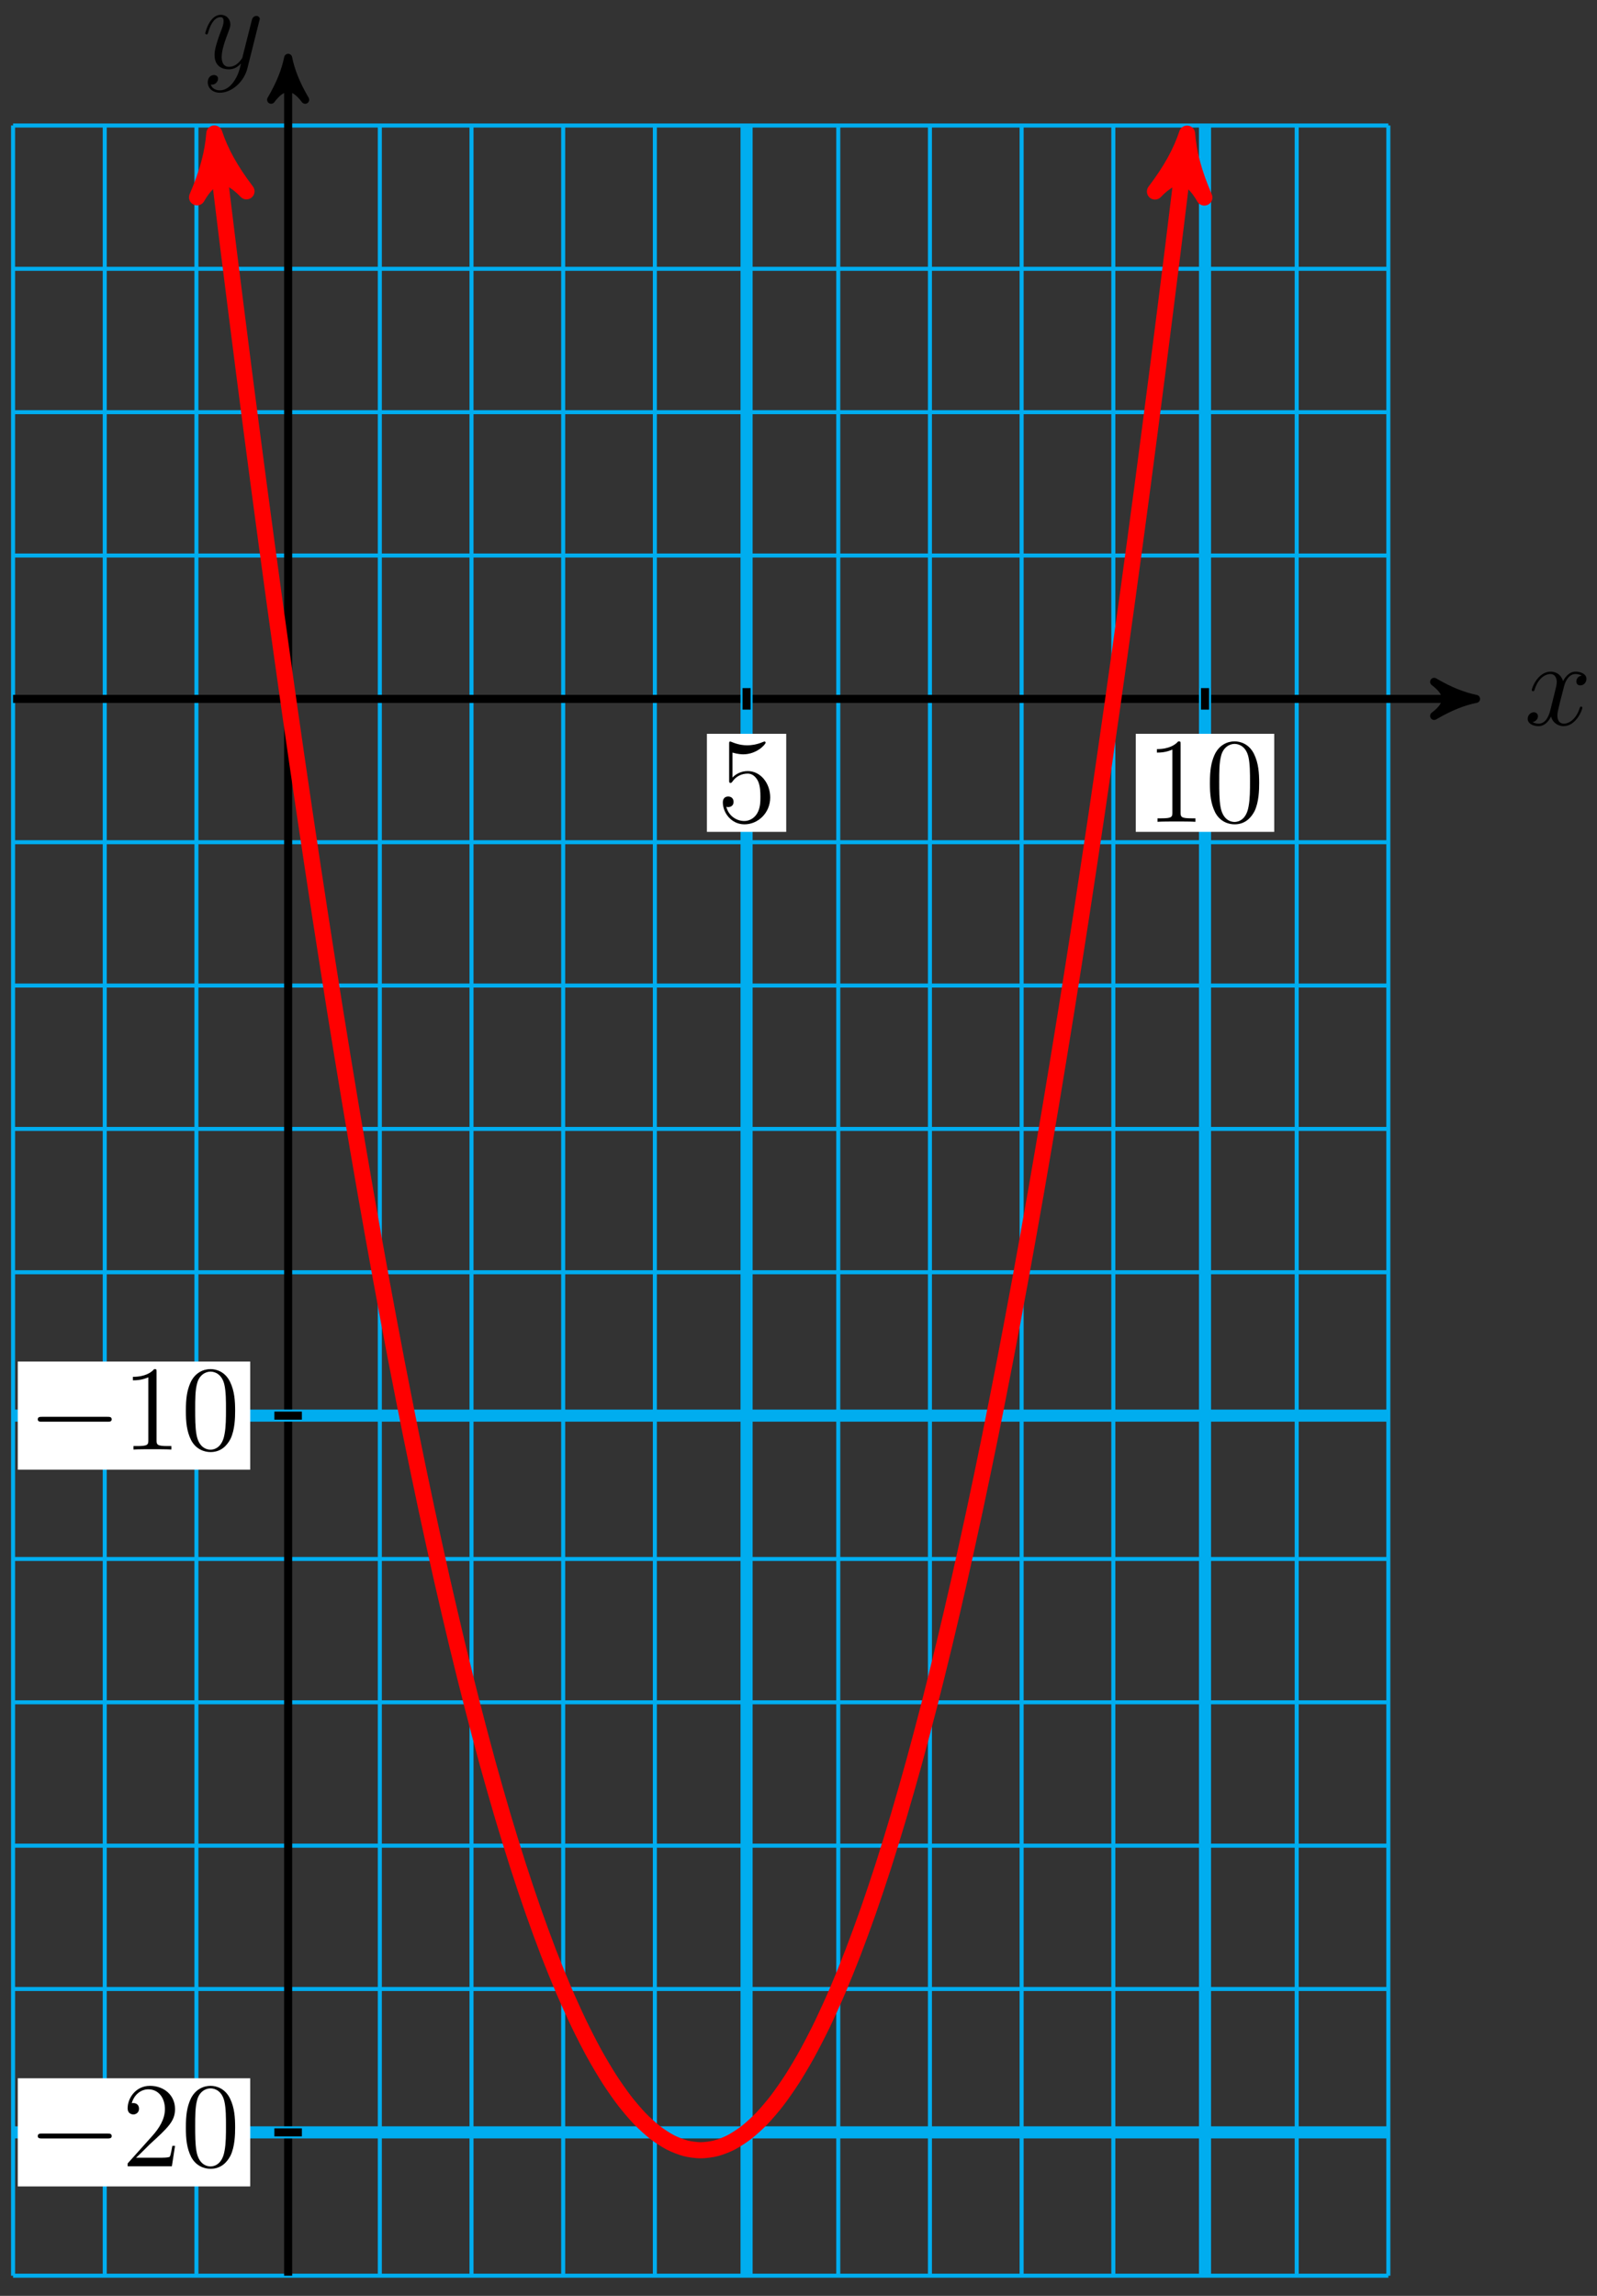 <?xml version="1.0" encoding="UTF-8"?>
<svg xmlns="http://www.w3.org/2000/svg" xmlns:xlink="http://www.w3.org/1999/xlink" width="158pt" height="227pt" viewBox="0 0 158 227" version="1.1">
<rect x="0" y="0" width="158" height="227" fill="#333333" stroke="none"/>
<defs>
<g>
<symbol overflow="visible" id="glyph0-0">
<path style="stroke:none;" d=""/>
</symbol>
<symbol overflow="visible" id="glyph0-1">
<path style="stroke:none;" d="M 5.672 -4.875 C 5.281 -4.812 5.141 -4.516 5.141 -4.297 C 5.141 -4 5.359 -3.906 5.531 -3.906 C 5.891 -3.906 6.141 -4.219 6.141 -4.547 C 6.141 -5.047 5.562 -5.266 5.062 -5.266 C 4.344 -5.266 3.938 -4.547 3.828 -4.328 C 3.547 -5.219 2.812 -5.266 2.594 -5.266 C 1.375 -5.266 0.734 -3.703 0.734 -3.438 C 0.734 -3.391 0.781 -3.328 0.859 -3.328 C 0.953 -3.328 0.984 -3.406 1 -3.453 C 1.406 -4.781 2.219 -5.031 2.562 -5.031 C 3.094 -5.031 3.203 -4.531 3.203 -4.25 C 3.203 -3.984 3.125 -3.703 2.984 -3.125 L 2.578 -1.5 C 2.406 -0.781 2.062 -0.125 1.422 -0.125 C 1.359 -0.125 1.062 -0.125 0.812 -0.281 C 1.25 -0.359 1.344 -0.719 1.344 -0.859 C 1.344 -1.094 1.156 -1.25 0.938 -1.25 C 0.641 -1.25 0.328 -0.984 0.328 -0.609 C 0.328 -0.109 0.891 0.125 1.406 0.125 C 1.984 0.125 2.391 -0.328 2.641 -0.828 C 2.828 -0.125 3.438 0.125 3.875 0.125 C 5.094 0.125 5.734 -1.453 5.734 -1.703 C 5.734 -1.766 5.688 -1.812 5.625 -1.812 C 5.516 -1.812 5.5 -1.75 5.469 -1.656 C 5.141 -0.609 4.453 -0.125 3.906 -0.125 C 3.484 -0.125 3.266 -0.438 3.266 -0.922 C 3.266 -1.188 3.312 -1.375 3.5 -2.156 L 3.922 -3.797 C 4.094 -4.5 4.5 -5.031 5.062 -5.031 C 5.078 -5.031 5.422 -5.031 5.672 -4.875 Z M 5.672 -4.875 "/>
</symbol>
<symbol overflow="visible" id="glyph0-2">
<path style="stroke:none;" d="M 3.141 1.344 C 2.828 1.797 2.359 2.203 1.766 2.203 C 1.625 2.203 1.047 2.172 0.875 1.625 C 0.906 1.641 0.969 1.641 0.984 1.641 C 1.344 1.641 1.594 1.328 1.594 1.047 C 1.594 0.781 1.359 0.688 1.188 0.688 C 0.984 0.688 0.578 0.828 0.578 1.406 C 0.578 2.016 1.094 2.438 1.766 2.438 C 2.969 2.438 4.172 1.344 4.5 0.016 L 5.672 -4.656 C 5.688 -4.703 5.719 -4.781 5.719 -4.859 C 5.719 -5.031 5.562 -5.156 5.391 -5.156 C 5.281 -5.156 5.031 -5.109 4.938 -4.75 L 4.047 -1.234 C 4 -1.016 4 -0.984 3.891 -0.859 C 3.656 -0.531 3.266 -0.125 2.688 -0.125 C 2.016 -0.125 1.953 -0.781 1.953 -1.094 C 1.953 -1.781 2.281 -2.703 2.609 -3.562 C 2.734 -3.906 2.812 -4.078 2.812 -4.312 C 2.812 -4.812 2.453 -5.266 1.859 -5.266 C 0.766 -5.266 0.328 -3.531 0.328 -3.438 C 0.328 -3.391 0.375 -3.328 0.453 -3.328 C 0.562 -3.328 0.578 -3.375 0.625 -3.547 C 0.906 -4.547 1.359 -5.031 1.828 -5.031 C 1.938 -5.031 2.141 -5.031 2.141 -4.641 C 2.141 -4.328 2.016 -3.984 1.828 -3.531 C 1.25 -1.953 1.25 -1.562 1.25 -1.281 C 1.25 -0.141 2.062 0.125 2.656 0.125 C 3 0.125 3.438 0.016 3.844 -0.438 L 3.859 -0.422 C 3.688 0.281 3.562 0.75 3.141 1.344 Z M 3.141 1.344 "/>
</symbol>
<symbol overflow="visible" id="glyph1-0">
<path style="stroke:none;" d=""/>
</symbol>
<symbol overflow="visible" id="glyph1-1">
<path style="stroke:none;" d="M 1.531 -6.844 C 2.047 -6.688 2.469 -6.672 2.594 -6.672 C 3.938 -6.672 4.812 -7.656 4.812 -7.828 C 4.812 -7.875 4.781 -7.938 4.703 -7.938 C 4.688 -7.938 4.656 -7.938 4.547 -7.891 C 3.891 -7.609 3.312 -7.562 3 -7.562 C 2.219 -7.562 1.656 -7.812 1.422 -7.906 C 1.344 -7.938 1.312 -7.938 1.297 -7.938 C 1.203 -7.938 1.203 -7.859 1.203 -7.672 L 1.203 -4.125 C 1.203 -3.906 1.203 -3.844 1.344 -3.844 C 1.406 -3.844 1.422 -3.844 1.547 -4 C 1.875 -4.484 2.438 -4.766 3.031 -4.766 C 3.672 -4.766 3.984 -4.188 4.078 -3.984 C 4.281 -3.516 4.297 -2.922 4.297 -2.469 C 4.297 -2.016 4.297 -1.344 3.953 -0.797 C 3.688 -0.375 3.234 -0.078 2.703 -0.078 C 1.906 -0.078 1.141 -0.609 0.922 -1.484 C 0.984 -1.453 1.047 -1.453 1.109 -1.453 C 1.312 -1.453 1.641 -1.562 1.641 -1.969 C 1.641 -2.312 1.406 -2.5 1.109 -2.5 C 0.891 -2.5 0.578 -2.391 0.578 -1.922 C 0.578 -0.906 1.406 0.25 2.719 0.25 C 4.078 0.25 5.266 -0.891 5.266 -2.406 C 5.266 -3.828 4.297 -5.016 3.047 -5.016 C 2.359 -5.016 1.844 -4.703 1.531 -4.375 Z M 1.531 -6.844 "/>
</symbol>
<symbol overflow="visible" id="glyph1-2">
<path style="stroke:none;" d="M 3.438 -7.656 C 3.438 -7.938 3.438 -7.953 3.203 -7.953 C 2.922 -7.625 2.312 -7.188 1.094 -7.188 L 1.094 -6.844 C 1.359 -6.844 1.953 -6.844 2.625 -7.141 L 2.625 -0.922 C 2.625 -0.484 2.578 -0.344 1.531 -0.344 L 1.156 -0.344 L 1.156 0 C 1.484 -0.031 2.641 -0.031 3.031 -0.031 C 3.438 -0.031 4.578 -0.031 4.906 0 L 4.906 -0.344 L 4.531 -0.344 C 3.484 -0.344 3.438 -0.484 3.438 -0.922 Z M 3.438 -7.656 "/>
</symbol>
<symbol overflow="visible" id="glyph1-3">
<path style="stroke:none;" d="M 5.359 -3.828 C 5.359 -4.812 5.297 -5.781 4.859 -6.688 C 4.375 -7.688 3.516 -7.953 2.922 -7.953 C 2.234 -7.953 1.391 -7.609 0.938 -6.609 C 0.609 -5.859 0.484 -5.109 0.484 -3.828 C 0.484 -2.672 0.578 -1.797 1 -0.938 C 1.469 -0.031 2.297 0.25 2.922 0.25 C 3.953 0.25 4.547 -0.375 4.906 -1.062 C 5.328 -1.953 5.359 -3.125 5.359 -3.828 Z M 2.922 0.016 C 2.531 0.016 1.75 -0.203 1.531 -1.5 C 1.406 -2.219 1.406 -3.125 1.406 -3.969 C 1.406 -4.953 1.406 -5.828 1.594 -6.531 C 1.797 -7.344 2.406 -7.703 2.922 -7.703 C 3.375 -7.703 4.062 -7.438 4.297 -6.406 C 4.453 -5.719 4.453 -4.781 4.453 -3.969 C 4.453 -3.172 4.453 -2.266 4.312 -1.531 C 4.094 -0.219 3.328 0.016 2.922 0.016 Z M 2.922 0.016 "/>
</symbol>
<symbol overflow="visible" id="glyph1-4">
<path style="stroke:none;" d="M 5.266 -2.016 L 5 -2.016 C 4.953 -1.812 4.859 -1.141 4.75 -0.953 C 4.656 -0.844 3.984 -0.844 3.625 -0.844 L 1.406 -0.844 C 1.734 -1.125 2.469 -1.891 2.766 -2.172 C 4.594 -3.844 5.266 -4.469 5.266 -5.656 C 5.266 -7.031 4.172 -7.953 2.781 -7.953 C 1.406 -7.953 0.578 -6.766 0.578 -5.734 C 0.578 -5.125 1.109 -5.125 1.141 -5.125 C 1.406 -5.125 1.703 -5.312 1.703 -5.688 C 1.703 -6.031 1.484 -6.25 1.141 -6.25 C 1.047 -6.25 1.016 -6.25 0.984 -6.234 C 1.203 -7.047 1.859 -7.609 2.625 -7.609 C 3.641 -7.609 4.266 -6.75 4.266 -5.656 C 4.266 -4.641 3.688 -3.75 3 -2.984 L 0.578 -0.281 L 0.578 0 L 4.953 0 Z M 5.266 -2.016 "/>
</symbol>
<symbol overflow="visible" id="glyph2-0">
<path style="stroke:none;" d=""/>
</symbol>
<symbol overflow="visible" id="glyph2-1">
<path style="stroke:none;" d="M 7.875 -2.75 C 8.078 -2.75 8.297 -2.75 8.297 -2.984 C 8.297 -3.234 8.078 -3.234 7.875 -3.234 L 1.406 -3.234 C 1.203 -3.234 0.984 -3.234 0.984 -2.984 C 0.984 -2.75 1.203 -2.75 1.406 -2.75 Z M 7.875 -2.75 "/>
</symbol>
</g>
</defs>
<g id="surface1">
<path style="fill:none;stroke-width:0.399;stroke-linecap:butt;stroke-linejoin:miter;stroke:rgb(0%,67.839%,93.729%);stroke-opacity:1;stroke-miterlimit:10;" d="M -27.213 -155.908 L 108.853 -155.908 M -27.213 -141.736 L 108.853 -141.736 M -27.213 -127.56 L 108.853 -127.56 M -27.213 -113.388 L 108.853 -113.388 M -27.213 -99.213 L 108.853 -99.213 M -27.213 -85.041 L 108.853 -85.041 M -27.213 -70.869 L 108.853 -70.869 M -27.213 -56.693 L 108.853 -56.693 M -27.213 -42.521 L 108.853 -42.521 M -27.213 -28.345 L 108.853 -28.345 M -27.213 -14.173 L 108.853 -14.173 M -27.213 -0.002 L 108.853 -0.002 M -27.213 14.174 L 108.853 14.174 M -27.213 28.346 L 108.853 28.346 M -27.213 42.522 L 108.853 42.522 M -27.213 56.69 L 108.853 56.69 M -27.213 -155.908 L -27.213 56.694 M -18.143 -155.908 L -18.143 56.694 M -9.072 -155.908 L -9.072 56.694 M 0.002 -155.908 L 0.002 56.694 M 9.072 -155.908 L 9.072 56.694 M 18.142 -155.908 L 18.142 56.694 M 27.213 -155.908 L 27.213 56.694 M 36.283 -155.908 L 36.283 56.694 M 45.357 -155.908 L 45.357 56.694 M 54.428 -155.908 L 54.428 56.694 M 63.498 -155.908 L 63.498 56.694 M 72.568 -155.908 L 72.568 56.694 M 81.642 -155.908 L 81.642 56.694 M 90.713 -155.908 L 90.713 56.694 M 99.783 -155.908 L 99.783 56.694 M 108.849 -155.908 L 108.849 56.694 " transform="matrix(1,0,0,-1,28.506,69.1)"/>
<path style="fill:none;stroke-width:0.797;stroke-linecap:butt;stroke-linejoin:miter;stroke:rgb(0%,0%,0%);stroke-opacity:1;stroke-miterlimit:10;" d="M -27.213 -0.002 L 116.49 -0.002 " transform="matrix(1,0,0,-1,28.506,69.1)"/>
<path style="fill-rule:nonzero;fill:rgb(0%,0%,0%);fill-opacity:1;stroke-width:0.797;stroke-linecap:butt;stroke-linejoin:round;stroke:rgb(0%,0%,0%);stroke-opacity:1;stroke-miterlimit:10;" d="M 1.034 -0.002 C -0.259 0.26 -1.555 0.776 -3.11 1.682 C -1.555 0.518 -1.555 -0.517 -3.11 -1.685 C -1.555 -0.779 -0.259 -0.259 1.034 -0.002 Z M 1.034 -0.002 " transform="matrix(1,0,0,-1,144.997,69.1)"/>
<g style="fill:rgb(0%,0%,0%);fill-opacity:1;">
  <use xlink:href="#glyph0-1" x="150.815" y="71.674"/>
</g>
<path style="fill:none;stroke-width:0.797;stroke-linecap:butt;stroke-linejoin:miter;stroke:rgb(0%,0%,0%);stroke-opacity:1;stroke-miterlimit:10;" d="M 0.002 -155.908 L 0.002 62.346 " transform="matrix(1,0,0,-1,28.506,69.1)"/>
<path style="fill-rule:nonzero;fill:rgb(0%,0%,0%);fill-opacity:1;stroke-width:0.797;stroke-linecap:butt;stroke-linejoin:round;stroke:rgb(0%,0%,0%);stroke-opacity:1;stroke-miterlimit:10;" d="M 1.036 -0.002 C -0.257 0.26 -1.554 0.776 -3.109 1.682 C -1.554 0.518 -1.554 -0.517 -3.109 -1.685 C -1.554 -0.775 -0.257 -0.26 1.036 -0.002 Z M 1.036 -0.002 " transform="matrix(0,-1,-1,0,28.506,6.754)"/>
<g style="fill:rgb(0%,0%,0%);fill-opacity:1;">
  <use xlink:href="#glyph0-2" x="19.979" y="6.731"/>
</g>
<path style="fill:none;stroke-width:1.196;stroke-linecap:butt;stroke-linejoin:miter;stroke:rgb(0%,67.839%,93.729%);stroke-opacity:1;stroke-miterlimit:10;" d="M 45.357 -155.908 L 45.357 56.694 " transform="matrix(1,0,0,-1,28.506,69.1)"/>
<path style="fill:none;stroke-width:0.797;stroke-linecap:butt;stroke-linejoin:miter;stroke:rgb(0%,0%,0%);stroke-opacity:1;stroke-miterlimit:10;" d="M 45.357 1.065 L 45.357 -1.064 " transform="matrix(1,0,0,-1,28.506,69.1)"/>
<path style=" stroke:none;fill-rule:nonzero;fill:rgb(100%,100%,100%);fill-opacity:1;" d="M 69.938 82.25 L 77.785 82.25 L 77.785 72.555 L 69.938 72.555 Z M 69.938 82.25 "/>
<g style="fill:rgb(0%,0%,0%);fill-opacity:1;">
  <use xlink:href="#glyph1-1" x="70.935" y="81.255"/>
</g>
<path style="fill:none;stroke-width:1.196;stroke-linecap:butt;stroke-linejoin:miter;stroke:rgb(0%,67.839%,93.729%);stroke-opacity:1;stroke-miterlimit:10;" d="M 90.713 -155.908 L 90.713 56.694 " transform="matrix(1,0,0,-1,28.506,69.1)"/>
<path style="fill:none;stroke-width:0.797;stroke-linecap:butt;stroke-linejoin:miter;stroke:rgb(0%,0%,0%);stroke-opacity:1;stroke-miterlimit:10;" d="M 90.713 1.065 L 90.713 -1.064 " transform="matrix(1,0,0,-1,28.506,69.1)"/>
<path style=" stroke:none;fill-rule:nonzero;fill:rgb(100%,100%,100%);fill-opacity:1;" d="M 112.367 82.25 L 126.066 82.25 L 126.066 72.555 L 112.367 72.555 Z M 112.367 82.25 "/>
<g style="fill:rgb(0%,0%,0%);fill-opacity:1;">
  <use xlink:href="#glyph1-2" x="113.365" y="81.255"/>
  <use xlink:href="#glyph1-3" x="119.218" y="81.255"/>
</g>
<path style="fill:none;stroke-width:1.196;stroke-linecap:butt;stroke-linejoin:miter;stroke:rgb(0%,67.839%,93.729%);stroke-opacity:1;stroke-miterlimit:10;" d="M -27.213 -70.869 L 108.853 -70.869 " transform="matrix(1,0,0,-1,28.506,69.1)"/>
<path style="fill:none;stroke-width:0.797;stroke-linecap:butt;stroke-linejoin:miter;stroke:rgb(0%,0%,0%);stroke-opacity:1;stroke-miterlimit:10;" d="M 1.361 -70.869 L -1.361 -70.869 " transform="matrix(1,0,0,-1,28.506,69.1)"/>
<path style=" stroke:none;fill-rule:nonzero;fill:rgb(100%,100%,100%);fill-opacity:1;" d="M 1.758 145.312 L 24.754 145.312 L 24.754 134.621 L 1.758 134.621 Z M 1.758 145.312 "/>
<g style="fill:rgb(0%,0%,0%);fill-opacity:1;">
  <use xlink:href="#glyph2-1" x="2.753" y="143.321"/>
</g>
<g style="fill:rgb(0%,0%,0%);fill-opacity:1;">
  <use xlink:href="#glyph1-2" x="12.051" y="143.321"/>
  <use xlink:href="#glyph1-3" x="17.904" y="143.321"/>
</g>
<path style="fill:none;stroke-width:1.196;stroke-linecap:butt;stroke-linejoin:miter;stroke:rgb(0%,67.839%,93.729%);stroke-opacity:1;stroke-miterlimit:10;" d="M -27.213 -141.736 L 108.853 -141.736 " transform="matrix(1,0,0,-1,28.506,69.1)"/>
<path style="fill:none;stroke-width:0.797;stroke-linecap:butt;stroke-linejoin:miter;stroke:rgb(0%,0%,0%);stroke-opacity:1;stroke-miterlimit:10;" d="M 1.361 -141.736 L -1.361 -141.736 " transform="matrix(1,0,0,-1,28.506,69.1)"/>
<path style=" stroke:none;fill-rule:nonzero;fill:rgb(100%,100%,100%);fill-opacity:1;" d="M 1.758 216.18 L 24.754 216.18 L 24.754 205.488 L 1.758 205.488 Z M 1.758 216.18 "/>
<g style="fill:rgb(0%,0%,0%);fill-opacity:1;">
  <use xlink:href="#glyph2-1" x="2.753" y="214.188"/>
</g>
<g style="fill:rgb(0%,0%,0%);fill-opacity:1;">
  <use xlink:href="#glyph1-4" x="12.051" y="214.188"/>
  <use xlink:href="#glyph1-3" x="17.904" y="214.188"/>
</g>
<path style="fill:none;stroke-width:1.594;stroke-linecap:butt;stroke-linejoin:miter;stroke:rgb(100%,0%,0%);stroke-opacity:1;stroke-miterlimit:10;" d="M -7.115 54.397 C -6.307 47.741 -6.307 47.741 -5.889 44.377 C -5.467 41.014 -4.799 35.705 -4.381 32.452 C -3.963 29.194 -3.291 24.061 -2.873 20.916 C -2.455 17.768 -1.783 12.811 -1.365 9.772 C -0.947 6.733 -0.279 1.948 0.139 -0.982 C 0.556 -3.912 1.228 -8.521 1.646 -11.341 C 2.064 -14.162 2.736 -18.599 3.154 -21.314 C 3.572 -24.025 4.24 -28.287 4.658 -30.892 C 5.076 -33.498 5.748 -37.584 6.166 -40.08 C 6.584 -42.576 7.256 -46.49 7.674 -48.88 C 8.092 -51.267 8.76 -55.005 9.181 -57.287 C 9.599 -59.564 10.267 -63.13 10.685 -65.302 C 11.103 -67.47 11.775 -70.865 12.193 -72.927 C 12.611 -74.986 13.283 -78.205 13.701 -80.158 C 14.119 -82.111 14.787 -85.158 15.205 -87.002 C 15.623 -88.845 16.295 -91.716 16.713 -93.455 C 17.131 -95.189 17.803 -97.888 18.221 -99.513 C 18.639 -101.142 19.306 -103.666 19.724 -105.185 C 20.142 -106.705 20.814 -109.052 21.232 -110.463 C 21.65 -111.873 22.322 -114.048 22.74 -115.349 C 23.158 -116.654 23.826 -118.654 24.248 -119.849 C 24.666 -121.041 25.334 -122.869 25.752 -123.955 C 26.17 -125.037 26.842 -126.693 27.26 -127.67 C 27.678 -128.646 28.349 -130.123 28.767 -130.99 C 29.185 -131.861 29.853 -133.166 30.271 -133.923 C 30.689 -134.685 31.361 -135.814 31.779 -136.466 C 32.197 -137.119 32.869 -138.076 33.287 -138.619 C 33.705 -139.158 34.373 -139.943 34.791 -140.377 C 35.209 -140.81 35.881 -141.42 36.299 -141.744 C 36.717 -142.072 37.389 -142.505 37.806 -142.724 C 38.224 -142.939 38.896 -143.201 39.314 -143.31 C 39.732 -143.42 40.4 -143.505 40.818 -143.505 C 41.236 -143.505 41.908 -143.42 42.326 -143.31 C 42.744 -143.201 43.416 -142.943 43.834 -142.724 C 44.252 -142.505 44.92 -142.072 45.338 -141.748 C 45.756 -141.423 46.428 -140.814 46.846 -140.38 C 47.264 -139.947 47.935 -139.162 48.353 -138.619 C 48.771 -138.076 49.439 -137.119 49.857 -136.47 C 50.275 -135.818 50.947 -134.689 51.365 -133.927 C 51.783 -133.17 52.455 -131.865 52.873 -130.998 C 53.291 -130.127 53.963 -128.65 54.381 -127.673 C 54.799 -126.697 55.467 -125.045 55.885 -123.959 C 56.303 -122.873 56.974 -121.048 57.392 -119.853 C 57.81 -118.662 58.482 -116.658 58.9 -115.357 C 59.318 -114.056 59.986 -111.88 60.404 -110.47 C 60.822 -109.06 61.494 -106.713 61.912 -105.193 C 62.33 -103.673 63.002 -101.15 63.42 -99.525 C 63.838 -97.896 64.506 -95.201 64.924 -93.463 C 65.346 -91.728 66.014 -88.857 66.431 -87.013 C 66.849 -85.166 67.521 -82.123 67.939 -80.17 C 68.357 -78.216 69.029 -74.998 69.447 -72.935 C 69.865 -70.877 70.533 -67.482 70.951 -65.314 C 71.369 -63.142 72.041 -59.576 72.459 -57.298 C 72.877 -55.017 73.549 -51.279 73.967 -48.892 C 74.385 -46.505 75.053 -42.591 75.471 -40.095 C 75.889 -37.599 76.56 -33.509 76.978 -30.908 C 77.396 -28.302 78.068 -24.041 78.486 -21.326 C 78.904 -18.615 79.572 -14.177 79.994 -11.357 C 80.412 -8.537 81.08 -3.923 81.498 -0.998 C 81.916 1.932 82.588 6.717 83.006 9.756 C 83.424 12.795 84.096 17.752 84.514 20.901 C 84.931 24.045 85.599 29.178 86.017 32.432 C 86.435 35.69 87.107 40.995 87.525 44.358 C 87.943 47.721 89.033 56.674 88.752 54.381 " transform="matrix(1,0,0,-1,28.506,69.1)"/>
<path style="fill-rule:nonzero;fill:rgb(100%,0%,0%);fill-opacity:1;stroke-width:1.594;stroke-linecap:butt;stroke-linejoin:round;stroke:rgb(100%,0%,0%);stroke-opacity:1;stroke-miterlimit:10;" d="M 1.514 0.002 C -0.377 0.377 -2.272 1.135 -4.542 2.461 C -2.271 0.757 -2.27 -0.758 -4.543 -2.461 C -2.272 -1.136 -0.378 -0.378 1.514 0.002 Z M 1.514 0.002 " transform="matrix(-0.121,-0.993,-0.993,0.121,21.391,14.702)"/>
<path style="fill-rule:nonzero;fill:rgb(100%,0%,0%);fill-opacity:1;stroke-width:1.594;stroke-linecap:butt;stroke-linejoin:round;stroke:rgb(100%,0%,0%);stroke-opacity:1;stroke-miterlimit:10;" d="M 1.516 0.001 C -0.379 0.38 -2.269 1.134 -4.544 2.459 C -2.271 0.756 -2.272 -0.759 -4.544 -2.46 C -2.273 -1.137 -0.378 -0.379 1.516 0.001 Z M 1.516 0.001 " transform="matrix(0.121,-0.993,-0.993,-0.121,117.259,14.72)"/>
</g>
</svg>
